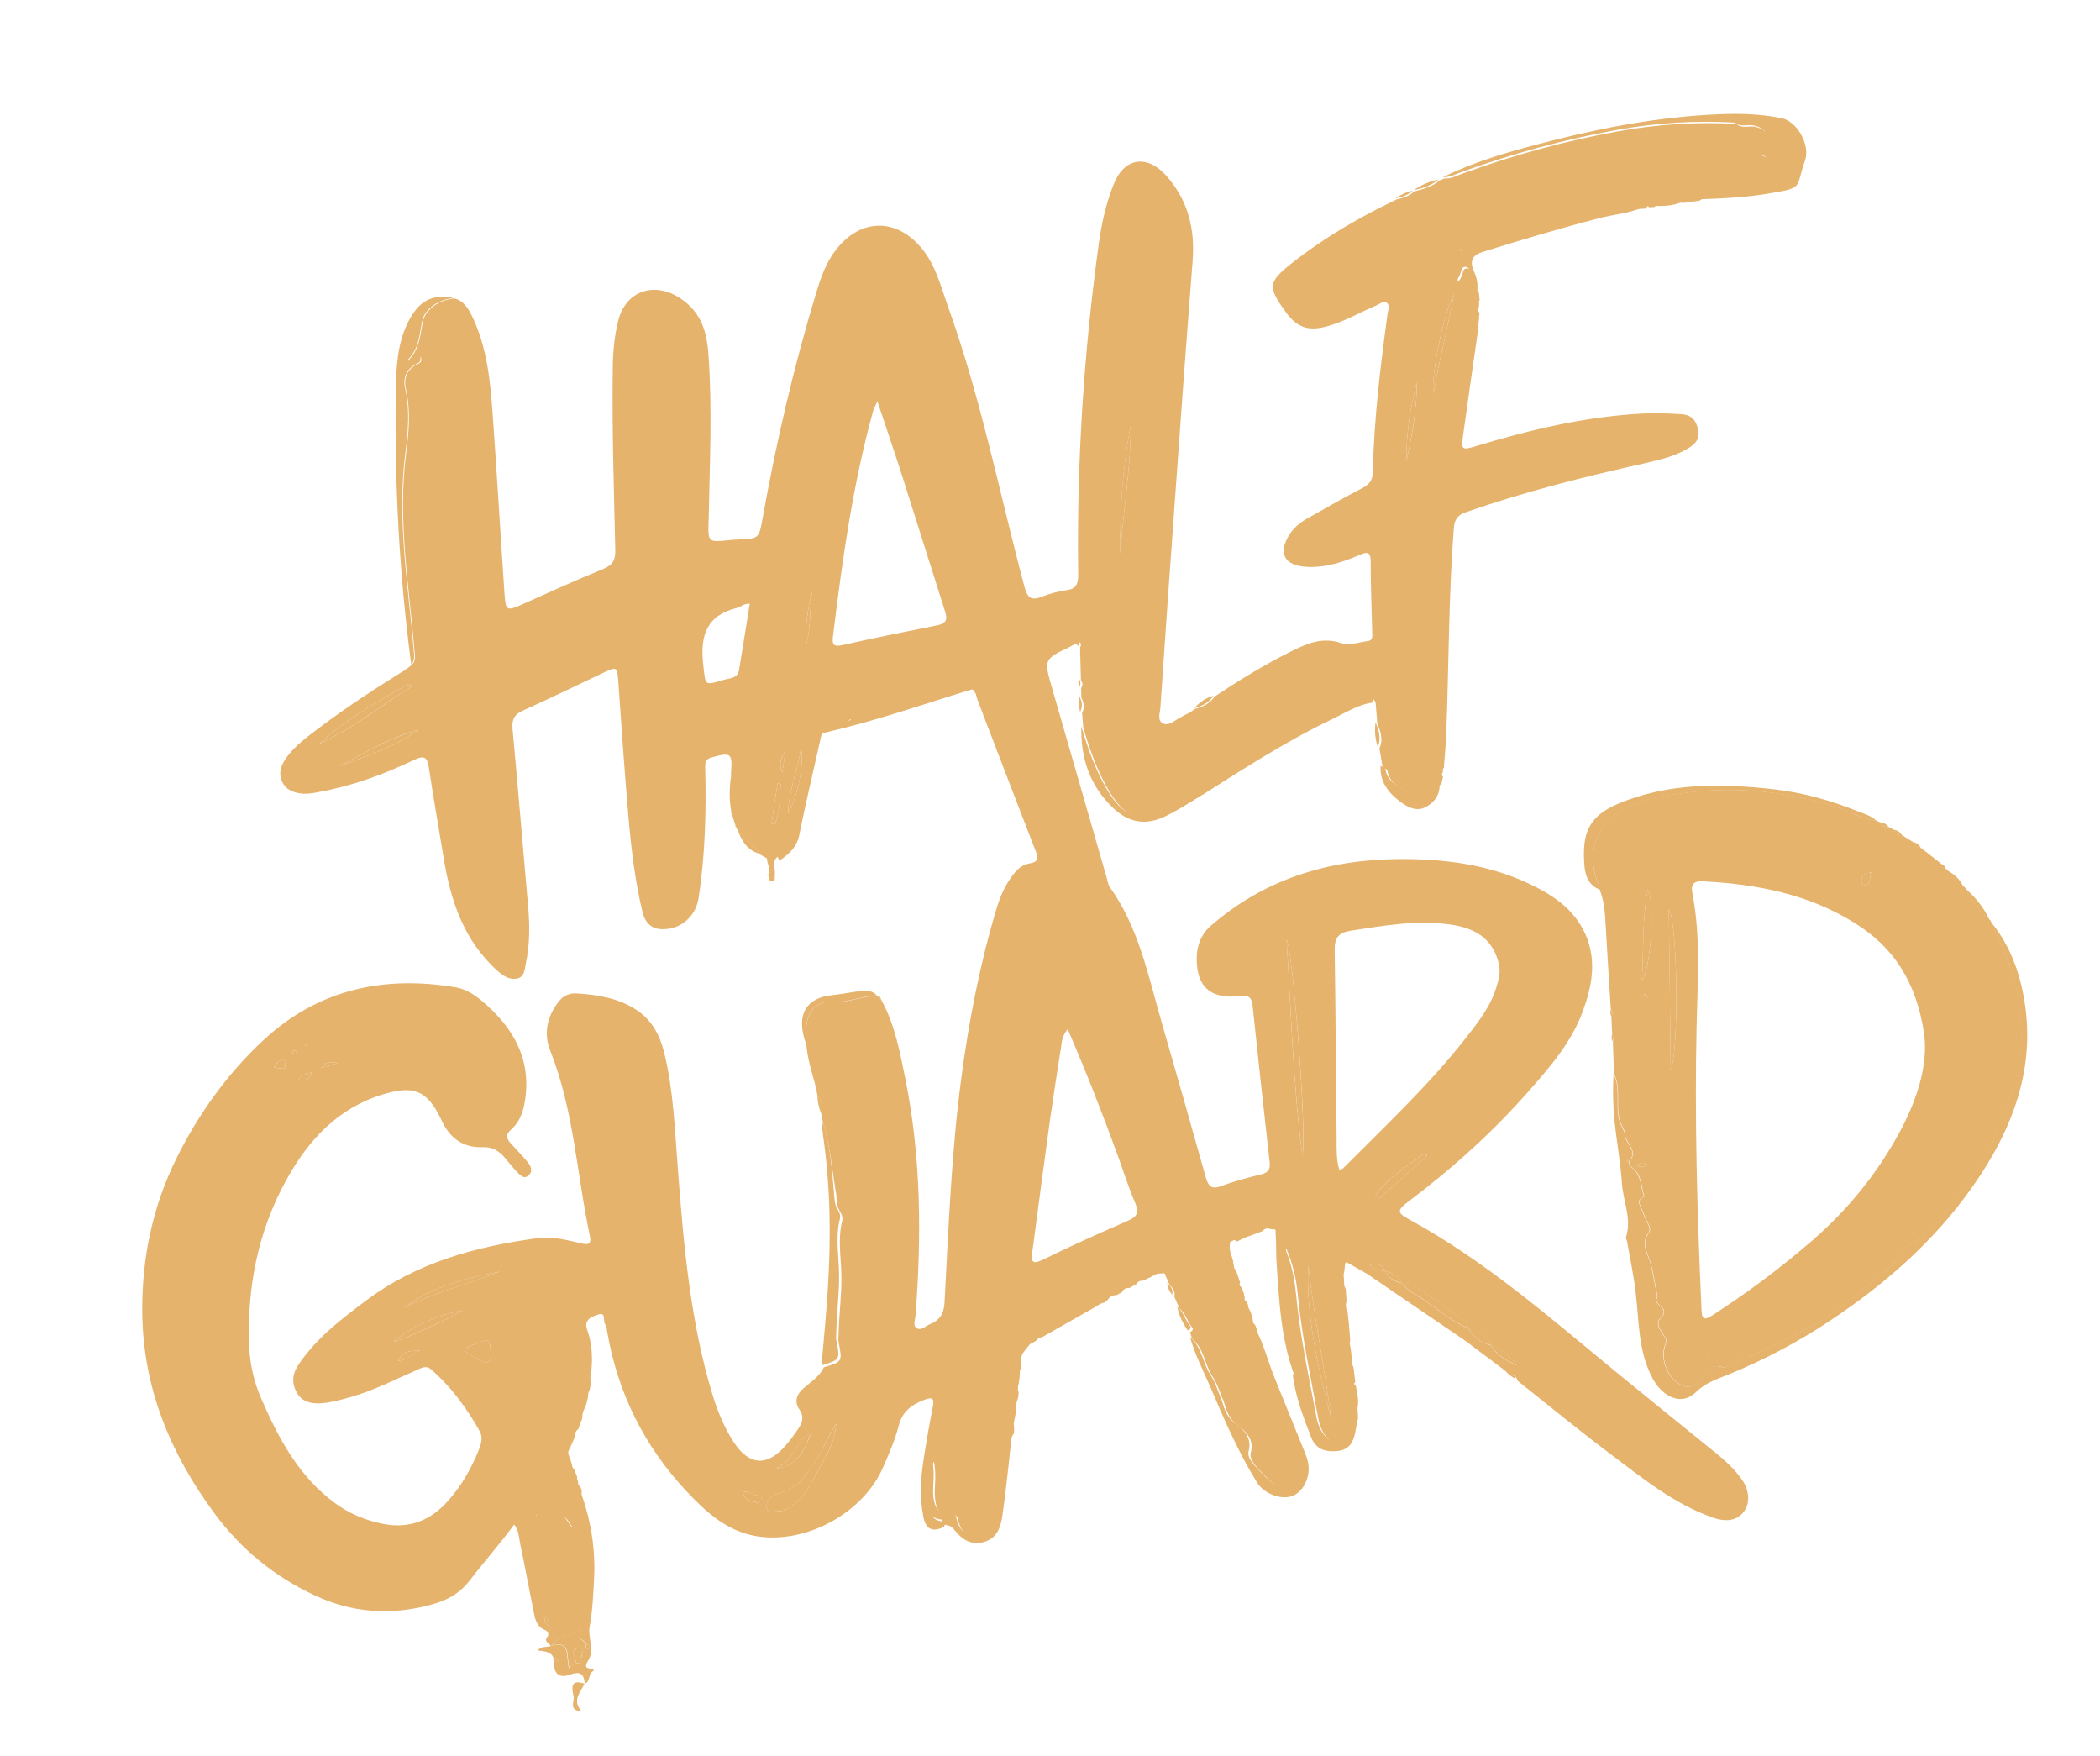 <?xml version="1.0" encoding="utf-8"?>
<!-- Generator: Adobe Illustrator 23.0.5, SVG Export Plug-In . SVG Version: 6.00 Build 0)  -->
<svg version="1.1" id="Layer_1" xmlns="http://www.w3.org/2000/svg" xmlns:xlink="http://www.w3.org/1999/xlink" x="0px" y="0px"
	 viewBox="0 0 107.92 90.21" style="enable-background:new 0 0 107.92 90.21;" xml:space="preserve">
<style type="text/css">
	.st0{opacity:0.61;}
	.st1{fill:#D4820E;}
</style>
<g class="st0">
	<g>
		<path class="st1" d="M42.29,57.68c-0.02-0.13-0.04-0.26-0.06-0.38c0.06-0.37,0.04-0.71-0.22-1.01c-0.03-0.16-0.06-0.32-0.1-0.47
			c0.01-0.02,0.02-0.04,0.02-0.05c-0.01-0.03-0.03-0.06-0.05-0.09c-0.18-0.65-0.38-1.3-0.44-1.99c0-0.29-0.01-0.59,0-0.88
			c0.02-0.77,0.48-1.39,1.22-1.32c0.85,0.07,1.6-0.31,2.41-0.34c0,0,0.01,0.01,0.01,0.01c0.06,0.06,0.13,0.12,0.19,0.18
			c0.72,1.28,0.97,2.7,1.26,4.11c0.81,4.02,0.83,8.07,0.52,12.14c-0.02,0.22-0.15,0.52,0.06,0.65c0.24,0.14,0.46-0.12,0.69-0.21
			c0.5-0.2,0.71-0.54,0.74-1.11c0.21-3.84,0.35-7.69,0.86-11.51c0.39-2.96,0.96-5.89,1.82-8.75c0.18-0.61,0.44-1.19,0.83-1.7
			c0.22-0.3,0.5-0.54,0.87-0.6c0.55-0.09,0.41-0.38,0.27-0.72c-0.99-2.54-1.96-5.09-2.94-7.64c-0.04-0.1-0.06-0.2-0.09-0.3
			c0.01-0.04,0-0.08-0.04-0.1c-0.04-0.05-0.08-0.11-0.12-0.16c-0.44-0.24-0.87-0.27-1.28,0.08c-0.18,0.16-0.41,0.25-0.64,0.24
			c-0.68-0.03-1.27,0.28-1.88,0.49c-0.45,0.15-0.84,0.5-1.37,0.32c-0.11-0.04-0.26,0.03-0.32,0.16c-0.21,0.43-0.56,0.45-0.96,0.36
			c0.06-0.04,0.12-0.08,0.18-0.12c-0.01-0.01-0.02-0.02-0.03-0.03c-0.05,0.05-0.1,0.11-0.14,0.16c-0.54,0.02-1.21-0.23-1.34,0.63
			c-0.25,1.12-0.51,2.24-0.76,3.36c-0.14,0.61-0.26,1.22-0.39,1.84c-0.12,0.56-0.48,0.92-0.93,1.23c-0.14,0.09-0.11-0.06-0.16-0.1
			c-0.21-0.25-0.34,0.19-0.54,0.06c-0.12-0.07-0.24-0.14-0.36-0.21c-0.31-0.48-0.77-0.83-1.16-1.23c-0.02-0.04-0.05-0.09-0.07-0.13
			c0.01-0.03,0-0.06-0.03-0.07c-0.07-0.21-0.13-0.42-0.2-0.63c0.01-0.01,0.02-0.03,0.01-0.04c-0.01-0.03-0.03-0.05-0.04-0.08
			c-0.12-0.59-0.11-1.19-0.03-1.79c0.02-0.04,0.02-0.08,0.01-0.12c0-0.04-0.01-0.08,0-0.13c0.07-0.99,0-1.05-0.98-0.78
			c-0.29,0.08-0.36,0.2-0.35,0.53c0.06,2.24,0,4.49-0.34,6.71c-0.13,0.83-0.75,1.43-1.48,1.56c-0.78,0.13-1.23-0.13-1.41-0.89
			c-0.37-1.55-0.56-3.13-0.7-4.71c-0.21-2.38-0.37-4.77-0.54-7.16c-0.05-0.68-0.08-0.7-0.71-0.41c-1.4,0.66-2.78,1.34-4.19,1.97
			c-0.45,0.2-0.57,0.47-0.53,0.93c0.28,3.04,0.53,6.07,0.8,9.11c0.09,1,0.09,1.99-0.12,2.97c-0.06,0.29-0.06,0.69-0.46,0.76
			c-0.37,0.06-0.66-0.11-0.96-0.37c-1.77-1.57-2.45-3.65-2.81-5.89c-0.25-1.53-0.52-3.05-0.75-4.58c-0.08-0.56-0.26-0.64-0.77-0.39
			c-1.57,0.75-3.2,1.34-4.92,1.65c-0.25,0.05-0.51,0.09-0.75,0.08c-0.46-0.03-0.9-0.17-1.1-0.62c-0.21-0.45-0.05-0.86,0.23-1.25
			c0.45-0.61,1.05-1.04,1.64-1.49c1.42-1.07,2.91-2.04,4.42-2.98c0.05-0.04,0.1-0.08,0.16-0.11c0.07-0.06,0.15-0.12,0.22-0.18
			c0.21-0.21,0.15-0.47,0.13-0.72c-0.28-3.37-0.87-6.71-0.43-10.13c0.14-1.08,0.25-2.23-0.02-3.36c-0.1-0.42,0.03-0.94,0.53-1.19
			c0.13-0.07,0.34-0.12,0.25-0.38c-0.25-0.11-0.36,0.27-0.66,0.16c0.53-0.5,0.61-1.16,0.72-1.79c0.05-0.29,0.1-0.49,0.28-0.71
			c0.36-0.45,0.83-0.62,1.37-0.7c0.54,0.14,0.76,0.58,0.97,1.02c0.73,1.57,0.89,3.26,1.01,4.95c0.22,3.08,0.4,6.17,0.61,9.25
			c0.06,0.82,0.12,0.85,0.87,0.52c1.39-0.62,2.78-1.26,4.19-1.83c0.51-0.21,0.65-0.48,0.63-1c-0.07-3.11-0.17-6.22-0.13-9.33
			c0.01-0.81,0.08-1.6,0.27-2.39c0.38-1.6,1.9-2.09,3.25-1.16c1.06,0.73,1.32,1.73,1.4,2.88c0.2,2.81,0.06,5.62,0.01,8.44
			c0,0.06-0.01,0.13-0.01,0.19c-0.02,0.97,0,0.99,0.99,0.89c0.17-0.02,0.34-0.03,0.51-0.04c1.09-0.04,1.09-0.04,1.28-1.08
			c0.7-3.92,1.6-7.79,2.76-11.61c0.24-0.79,0.51-1.57,1.04-2.23c1.27-1.61,3.12-1.6,4.41,0c0.7,0.87,0.95,1.92,1.31,2.93
			c1.69,4.69,2.65,9.58,3.93,14.39c0.15,0.56,0.32,0.77,0.9,0.54c0.41-0.16,0.85-0.28,1.29-0.34c0.5-0.07,0.58-0.35,0.58-0.79
			c-0.08-5.7,0.28-11.38,1.06-17.02c0.14-1.03,0.37-2.04,0.75-3.01c0.53-1.39,1.71-1.59,2.7-0.49c1.13,1.26,1.5,2.74,1.37,4.4
			c-0.32,4.09-0.62,8.19-0.91,12.28c-0.26,3.57-0.51,7.14-0.75,10.7c-0.02,0.26-0.16,0.6,0.11,0.76c0.28,0.17,0.55-0.07,0.8-0.22
			c0.18-0.11,0.37-0.2,0.56-0.3c0.05-0.03,0.11-0.06,0.16-0.1c0.05-0.04,0.11-0.07,0.16-0.11c0.41-0.1,0.76-0.28,1-0.63
			c1.25-0.83,2.53-1.62,3.87-2.29c0.84-0.42,1.67-0.81,2.68-0.44c0.37,0.13,0.87-0.07,1.31-0.12c0.27-0.03,0.25-0.24,0.24-0.44
			c-0.03-1.21-0.08-2.41-0.08-3.62c0-0.44-0.09-0.58-0.54-0.38c-0.9,0.39-1.81,0.69-2.82,0.62c-1.05-0.08-1.39-0.67-0.86-1.58
			c0.23-0.4,0.57-0.68,0.96-0.9c0.94-0.53,1.88-1.07,2.83-1.56c0.36-0.19,0.53-0.4,0.54-0.82c0.06-2.73,0.39-5.44,0.76-8.15
			c0.02-0.18,0.15-0.4-0.03-0.54c-0.18-0.14-0.36,0.04-0.52,0.11c-0.84,0.35-1.62,0.82-2.5,1.07c-1.01,0.29-1.6,0.1-2.2-0.74
			c-0.91-1.26-0.9-1.52,0.32-2.48c1.67-1.32,3.5-2.38,5.41-3.29c0.32-0.06,0.62-0.17,0.87-0.39c0.02-0.02,0.04-0.03,0.07-0.03
			c0.45-0.11,0.89-0.24,1.25-0.55c0.09-0.03,0.17-0.07,0.26-0.1c0.35,0.02,0.65-0.16,0.97-0.27c2.6-0.94,5.26-1.67,7.99-2.16
			c2-0.36,4.01-0.49,6.04-0.37l0,0c0.29,0.26,0.65,0.07,0.98,0.15c0.66,0.16,0.8,0.49,0.47,1.06c-0.07,0.12-0.42,0.31-0.08,0.43
			c0.34,0.13,0.33,0.46,0.51,0.67c0.28,0.33-0.07,1.02-0.5,1.08c-0.79,0.11-1.59,0.23-2.39,0.29c-0.33,0.02-0.62,0.07-0.89,0.26
			c-0.26,0.04-0.51,0.07-0.77,0.11c-0.53,0-1.08-0.13-1.57,0.22c-0.08,0-0.17,0-0.25,0.01c-0.06-0.08-0.1-0.07-0.13,0.02
			c-0.02,0.03-0.05,0.05-0.08,0.05c-1.34,0.03-2.61,0.46-3.9,0.77c-1.6,0.39-3.16,0.93-4.71,1.48c-0.31,0.11-0.63,0.27-0.91-0.18
			c-0.04,0.63-0.08,1.16-0.11,1.69c0.13-0.1,0.17-0.21,0.22-0.32c0.06-0.15,0.04-0.38,0.27-0.37c0.2,0.01,0.23,0.22,0.3,0.37
			c0.14,0.28,0.1,0.63,0.3,0.89c0.01,0.12,0.03,0.24,0.04,0.37c-0.18,0.22-0.14,0.44-0.01,0.66c-0.03,0.31-0.05,0.62-0.08,0.94
			c-0.02,0.02-0.03,0.04-0.01,0.07c-0.25,1.76-0.51,3.51-0.75,5.27c-0.1,0.76-0.07,0.78,0.67,0.56c2.78-0.84,5.59-1.51,8.51-1.67
			c0.68-0.04,1.35-0.01,2.03,0.03c0.5,0.03,0.75,0.28,0.86,0.76c0.12,0.49-0.11,0.75-0.48,0.98c-0.68,0.42-1.44,0.59-2.2,0.77
			c-3.12,0.69-6.21,1.47-9.23,2.52c-0.47,0.16-0.61,0.41-0.64,0.86c-0.27,3.52-0.25,7.06-0.39,10.58c-0.02,0.57-0.08,1.14-0.12,1.71
			c-0.17,0.13-0.19,0.28-0.04,0.45c-0.03,0.11-0.05,0.23-0.08,0.34c-0.1,0.11-0.18,0.23-0.3,0.31c-0.41,0.28-0.97,0.41-1.33,0.19
			c-0.44-0.27-1.06-0.48-1.15-1.17c-0.01-0.06-0.16-0.11-0.25-0.16c-0.05-0.32-0.1-0.65-0.16-0.97c0.21-0.45,0.06-0.86-0.11-1.28
			c-0.03-0.34-0.05-0.68-0.08-1.01c-0.08-0.42-0.36-0.2-0.51-0.12c-1.89,0.99-3.86,1.83-5.67,2.99c-1.34,0.85-2.59,1.86-4.04,2.5
			c-1.55,0.69-2.47,0.81-3.48-0.88c-0.61-1.03-1-2.13-1.33-3.27c-0.02-0.25-0.04-0.5-0.06-0.75c0.14-0.27,0.1-0.53-0.04-0.79
			c0-0.16-0.01-0.32-0.01-0.49c0.09-0.14,0.09-0.27-0.01-0.4c-0.01-0.38-0.02-0.77-0.03-1.15c0-0.05,0-0.09-0.01-0.14
			c0-0.13,0-0.27,0-0.4c0.05-0.09,0.07-0.2-0.03-0.26c-0.1-0.06-0.18,0.01-0.25,0.09c-0.07,0.04-0.14,0.09-0.22,0.13
			c-1.36,0.65-1.37,0.65-0.95,2.11c0.94,3.27,1.89,6.55,2.83,9.82c0.04,0.14,0.06,0.31,0.14,0.42c1.49,2.09,1.98,4.56,2.67,6.96
			c0.76,2.64,1.52,5.29,2.26,7.94c0.14,0.49,0.3,0.66,0.83,0.46c0.65-0.25,1.33-0.42,2.01-0.59c0.35-0.09,0.49-0.23,0.45-0.61
			c-0.3-2.69-0.6-5.39-0.88-8.08c-0.05-0.47-0.27-0.52-0.68-0.47c-1.32,0.14-2.08-0.34-2.18-1.62c-0.05-0.66,0.06-1.42,0.71-1.99
			c2.74-2.38,5.96-3.38,9.52-3.43c2.31-0.03,4.57,0.23,6.7,1.2c1.29,0.59,2.47,1.34,3.06,2.72c0.56,1.32,0.31,2.62-0.16,3.9
			c-0.58,1.58-1.65,2.82-2.75,4.07c-1.87,2.13-3.96,4.01-6.22,5.71c-0.57,0.43-0.58,0.57,0.01,0.89c3.92,2.13,7.25,5.05,10.67,7.86
			c1.73,1.42,3.47,2.82,5.21,4.23c0.44,0.36,0.86,0.76,1.2,1.22c0.44,0.57,0.5,1.26,0.17,1.71c-0.34,0.46-0.88,0.58-1.61,0.32
			c-1.97-0.69-3.57-1.99-5.2-3.22c-1.64-1.23-3.22-2.53-4.82-3.8c-0.09-0.27-0.29-0.4-0.55-0.45c-0.64-0.48-1.29-0.97-1.93-1.45
			c-0.05-0.04-0.11-0.08-0.16-0.12c-0.05-0.03-0.1-0.07-0.14-0.1c-0.05-0.04-0.11-0.08-0.16-0.11c-1.61-1.09-3.21-2.19-4.82-3.28
			c-0.06-0.03-0.11-0.06-0.17-0.1c-0.27-0.15-0.53-0.3-0.8-0.45c-0.05-0.05-0.1-0.05-0.14,0.02c-0.02,0.14-0.03,0.28-0.05,0.43
			c-0.09,0.31-0.07,0.6,0.08,0.89c0.01,0.21,0.03,0.42,0.04,0.63c-0.07,0.18-0.05,0.35,0.05,0.51c0.01,0.08,0.02,0.17,0.03,0.25
			c0,0.04,0.01,0.09,0.01,0.13c0.01,0.08,0.02,0.16,0.03,0.24c0,0.05,0.01,0.09,0.01,0.14c0.02,0.24,0.04,0.49,0.06,0.73
			c-0.14,0.49-0.04,0.95,0.17,1.4c0.03,0.25,0.06,0.5,0.09,0.76c-0.09,0.06-0.08,0.11,0.02,0.14c0.07,0.38,0.17,0.76,0.1,1.15
			c-0.01,0.01-0.03,0.02-0.03,0.03c0,0.03,0.02,0.06,0.03,0.08c0.01,0.17,0.01,0.33,0.02,0.5c-0.26,0.21-0.2,0.54-0.31,0.81
			c-0.27,0.61-0.86,0.7-1.27,0.17c-0.23-0.29-0.38-0.6-0.45-0.96c-0.39-2.12-0.85-4.23-1.06-6.38c-0.08-0.84-0.26-1.65-0.61-2.44
			c-0.06,0.62-0.15,1.26-0.05,1.86c0.21,1.22,0.31,2.46,0.68,3.64c0.11,0.34,0,0.67,0.04,1.01c0.02,0.18-0.14,0.09-0.23,0.07
			c-0.71-1.9-0.8-3.9-0.93-5.89c-0.02-0.25-0.01-0.5-0.02-0.76c0-0.07,0-0.14,0-0.2c-0.01-0.19-0.02-0.37-0.03-0.56
			c0-0.02,0.01-0.03,0.01-0.05c-0.01-0.03-0.03-0.06-0.04-0.08c-0.08,0-0.16-0.01-0.24-0.01c-0.15-0.06-0.29-0.05-0.38,0.1
			c-0.17,0.06-0.34,0.12-0.51,0.19c0,0-0.06,0.02-0.06,0.02c-0.08,0.03-0.15,0.06-0.23,0.08c-0.06,0.02-0.12,0.05-0.17,0.07
			c-0.02,0.02-0.04,0.03-0.06,0.03c0,0-0.02,0.01-0.02,0.01c-0.09,0.05-0.19,0.09-0.28,0.14c-0.24-0.18-0.36-0.11-0.37,0.18
			c-0.05,0.33,0.15,0.6,0.18,0.91c-0.02,0.15,0.03,0.28,0.14,0.39c0.07,0.21,0.14,0.41,0.21,0.62c-0.06,0.11-0.03,0.2,0.08,0.25
			c0.04,0.12,0.08,0.24,0.13,0.36c-0.08,0.17-0.02,0.29,0.13,0.37c0.03,0.08,0.06,0.16,0.09,0.24c-0.07,0.39,0.08,0.71,0.35,0.98
			c0.03,0.08,0.06,0.16,0.1,0.23c-0.07,0.17-0.02,0.33,0.03,0.49c0.24,0.74,0.4,1.52,0.72,2.23c0.57,1.24,0.79,2.62,1.57,3.79
			c0.25,0.38,0.32,0.94-0.13,1.33c-0.36,0.32-0.74,0.49-1.2,0.18c-0.32-0.22-0.6-0.52-0.85-0.78c-0.2-0.21-0.56-0.58-0.47-0.92
			c0.19-0.67-0.27-1.11-0.62-1.36c-0.48-0.34-0.62-0.76-0.76-1.24c0,0,0,0,0,0c-0.19-0.44-0.32-0.91-0.58-1.3
			c-0.41-0.62-0.44-1.44-1.05-1.95c-0.04-0.11-0.08-0.23-0.12-0.34c0.11-0.05,0.2-0.15,0.12-0.24c-0.26-0.31-0.34-0.72-0.66-0.99
			c-0.04-0.09-0.08-0.19-0.12-0.28c0,0-0.02-0.04-0.02-0.04c-0.04-0.09-0.08-0.19-0.12-0.28c0.06-0.26-0.07-0.44-0.25-0.6
			l-0.01-0.04c0,0-0.02-0.04-0.02-0.04c-0.06-0.15-0.13-0.3-0.19-0.44c0-0.04-0.02-0.07-0.06-0.08c-0.11,0.01-0.23,0.01-0.34,0.02
			c-0.04,0.02-0.08,0.04-0.12,0.06c-0.02,0.02-0.05,0.04-0.08,0.04c-0.06,0.03-0.11,0.06-0.17,0.09c0,0-0.04,0.02-0.04,0.02
			c0,0-0.04,0.01-0.04,0.01c-0.09,0.05-0.18,0.09-0.28,0.14c-0.16-0.01-0.28,0.04-0.36,0.19c0,0-0.05,0.02-0.05,0.02
			c0,0-0.03,0-0.03,0l-0.02,0.03c-0.09,0.05-0.17,0.09-0.26,0.14c-0.17-0.02-0.3,0.05-0.37,0.21c-0.09,0.05-0.18,0.1-0.27,0.15
			c-0.19,0-0.35,0.06-0.45,0.23c-0.05,0.05-0.11,0.1-0.17,0.15c0,0,0,0,0,0c-0.08,0.02-0.15,0.04-0.23,0.07
			c-0.07,0.04-0.13,0.09-0.2,0.13c-0.93,0.53-1.86,1.06-2.8,1.59c-0.13,0-0.21,0.06-0.28,0.17c-0.07,0.04-0.14,0.08-0.21,0.12
			c-0.04,0.02-0.08,0.04-0.12,0.06c-0.11,0.14-0.23,0.28-0.34,0.43c-0.13,0.18-0.16,0.38-0.1,0.6c-0.01,0.06-0.01,0.13-0.02,0.19
			c-0.17,0.42-0.23,0.85-0.12,1.29c-0.01,0.08-0.02,0.17-0.03,0.25c-0.2,0.51-0.27,1.04-0.2,1.58c0,0.08-0.01,0.16-0.01,0.25
			c-0.28,0.34-0.22,0.76-0.27,1.15c-0.14,1.09-0.16,2.2-0.42,3.27c-0.11,0.47-0.31,0.94-0.92,0.99c-0.63,0.04-1.05-0.21-1.23-0.85
			c-0.06-0.2-0.07-0.45-0.44-0.41c-0.52,0.06-0.71-0.25-0.77-0.76c-0.08-0.59,0.1-1.2-0.07-1.95c-0.38,0.77-0.3,1.42-0.26,2.06
			c0.03,0.47,0.07,0.96,0.71,1.02c0.13,0.01,0.1,0.16,0.09,0.27c-0.6,0.3-0.95,0.15-1.08-0.52c-0.19-0.97-0.14-1.94,0.01-2.9
			c0.14-0.92,0.3-1.84,0.48-2.75c0.08-0.4-0.01-0.51-0.41-0.36c-0.67,0.25-1.16,0.6-1.35,1.36c-0.18,0.71-0.49,1.4-0.78,2.08
			c-1.02,2.4-4.05,4.04-6.61,3.56c-1.47-0.27-2.52-1.24-3.5-2.28c-2.19-2.33-3.55-5.08-4.09-8.23c-0.02-0.12-0.02-0.27-0.1-0.36
			c-0.13-0.17,0.07-0.65-0.36-0.5c-0.32,0.11-0.76,0.24-0.56,0.8c0.19,0.52,0.25,1.07,0.24,1.62c0,0.07-0.01,0.13-0.01,0.2
			c-0.01,0.11-0.01,0.22-0.02,0.33c-0.06,0.14-0.08,0.28-0.02,0.42c0.01,0.03,0,0.06-0.01,0.09c0,0.05-0.01,0.09-0.01,0.14
			c-0.01,0.08-0.03,0.16-0.04,0.24c-0.21,0.49-0.36,1-0.4,1.54c-0.03,0.08-0.06,0.15-0.1,0.23c-0.02,0.07-0.05,0.14-0.07,0.21
			c0,0.02-0.01,0.04-0.02,0.06c-0.14,0.11-0.2,0.26-0.19,0.44c-0.04,0.08-0.07,0.16-0.11,0.25c-0.03,0.06-0.05,0.12-0.08,0.17
			c0,0.04-0.02,0.07-0.04,0.1c-0.28,0.45-0.04,0.81,0.23,1.15c0.04,0.12,0.08,0.23,0.13,0.35c-0.05,0.2-0.02,0.38,0.17,0.5
			c0.02,0.08,0.05,0.16,0.07,0.24c-0.09,0.46,0.19,0.85,0.22,1.29c0.02,0.25-0.06,0.45-0.26,0.6c-0.13,0.1-0.29,0.14-0.4,0.01
			c-0.28-0.34-0.43-0.94-1.06-0.45c-0.17-0.45-0.66,0.18-0.84-0.25c-0.03,0.02-0.09,0.04-0.1,0.07c-0.12,0.68-0.64,0.41-1.03,0.43
			c-0.71,0.97-1.52,1.88-2.25,2.83c-0.65,0.86-1.41,1.16-2.39,1.39c-1.95,0.45-3.79,0.27-5.57-0.55c-2.1-0.97-3.84-2.39-5.21-4.25
			c-2.27-3.08-3.67-6.47-3.7-10.34c-0.02-2.77,0.53-5.41,1.77-7.91c1.13-2.27,2.6-4.32,4.45-6.04c2.8-2.61,6.18-3.35,9.9-2.72
			c0.51,0.09,0.95,0.37,1.34,0.7c1.51,1.28,2.48,2.81,2.24,4.9c-0.08,0.65-0.24,1.26-0.74,1.7c-0.31,0.27-0.24,0.49,0,0.74
			c0.29,0.31,0.58,0.62,0.85,0.94c0.17,0.21,0.28,0.47,0.04,0.68c-0.24,0.22-0.43-0.02-0.59-0.18c-0.22-0.23-0.42-0.48-0.62-0.72
			c-0.3-0.36-0.65-0.57-1.15-0.55c-0.97,0.04-1.65-0.44-2.07-1.3c-0.03-0.06-0.05-0.11-0.08-0.17c-0.7-1.44-1.38-1.72-2.95-1.25
			c-2.35,0.71-3.87,2.37-5,4.43c-1.46,2.66-2.02,5.55-1.89,8.57c0.04,0.87,0.23,1.73,0.57,2.53c0.9,2.09,1.95,4.1,3.85,5.49
			c0.73,0.53,1.54,0.87,2.43,1.05c1.36,0.28,2.47-0.17,3.36-1.17c0.68-0.76,1.19-1.65,1.57-2.59c0.13-0.32,0.24-0.66,0.07-0.98
			c-0.67-1.2-1.48-2.31-2.53-3.21c-0.25-0.21-0.49-0.04-0.71,0.05c-1.13,0.49-2.22,1.06-3.4,1.39c-0.51,0.14-1.02,0.29-1.55,0.32
			c-0.51,0.03-0.98-0.09-1.24-0.59c-0.25-0.48-0.2-0.93,0.1-1.38c0.9-1.35,2.16-2.32,3.43-3.27c2.63-1.99,5.7-2.82,8.9-3.25
			c0.78-0.1,1.51,0.12,2.25,0.28c0.35,0.08,0.48,0,0.41-0.36c-0.68-3.18-0.82-6.47-2.04-9.54c-0.37-0.93-0.15-1.84,0.5-2.61
			c0.22-0.26,0.55-0.36,0.86-0.34c1.08,0.07,2.15,0.24,3.07,0.85c0.78,0.51,1.2,1.29,1.42,2.18c0.49,1.99,0.55,4.02,0.71,6.05
			c0.3,3.93,0.64,7.85,1.81,11.65c0.26,0.83,0.6,1.63,1.08,2.36c0.77,1.15,1.66,1.22,2.58,0.21c0.26-0.28,0.48-0.59,0.69-0.9
			c0.22-0.32,0.36-0.63,0.07-1.04c-0.26-0.38-0.13-0.77,0.22-1.07c0.38-0.33,0.82-0.6,1.05-1.08c0.96-0.29,0.95-0.29,0.76-1.27
			c-0.03-0.16-0.01-0.34,0-0.5c0.02-0.99,0.16-1.97,0.14-2.97c-0.02-0.92-0.19-1.85,0.04-2.78c0.04-0.17-0.02-0.34-0.11-0.48
			c-0.17-0.26-0.17-0.55-0.19-0.85C42.75,60.08,42.67,58.85,42.29,57.68z M40.28,42.69c0,0.01-0.01,0.03-0.01,0.04
			C40.27,42.71,40.28,42.7,40.28,42.69L40.28,42.69z M71.17,65.29c0.18,0.36,0.48,0.56,0.87,0.64c0.3,0.4,0.75,0.6,1.15,0.87
			c0.74,0.5,1.43,1.1,2.27,1.46c0.28,0.42,0.64,0.74,1.15,0.86c0.32,0.5,0.79,0.81,1.33,1.02c-0.34-0.47-0.77-0.82-1.31-1.04
			c-0.26-0.46-0.61-0.78-1.16-0.85c-0.05-0.22-0.18-0.37-0.36-0.5c-0.77-0.54-1.54-1.07-2.31-1.61c-0.23-0.16-0.48-0.24-0.77-0.2
			C71.92,65.48,71.52,65.42,71.17,65.29c-0.12-0.33-0.36-0.36-0.78-0.31C70.69,65.26,70.93,65.29,71.17,65.29z M14.09,54.84
			c0.62,0.12,0.62,0.12,0.52-0.42C14.36,54.47,14.19,54.61,14.09,54.84L14.09,54.84z M41.71,73.57c-0.84,0.42-0.92,1.58-1.88,1.88
			C41.02,75.37,41.35,74.45,41.71,73.57L41.71,73.57z M16.49,38.18c1.69-0.78,3.12-1.96,4.69-2.92c-0.12-0.09-0.22-0.11-0.28-0.07
			c-1.55,0.89-3.11,1.76-4.45,2.97l0,0.04L16.49,38.18z M68.83,60.11c0.09-0.04,0.16-0.05,0.2-0.09c2.15-2.16,4.38-4.25,6.27-6.65
			c0.64-0.82,1.29-1.63,1.6-2.65c0.12-0.39,0.22-0.76,0.13-1.18c-0.27-1.16-1.02-1.79-2.32-2.01c-1.79-0.3-3.54,0.02-5.3,0.29
			c-0.63,0.1-0.83,0.37-0.82,1c0.05,3.24,0.06,6.48,0.1,9.72C68.69,59.05,68.67,59.58,68.83,60.11z M45.09,20.62
			c-0.12,0.27-0.18,0.36-0.21,0.46c-1.06,3.82-1.6,7.74-2.08,11.67c-0.05,0.45,0.13,0.47,0.51,0.39c1.61-0.36,3.23-0.69,4.85-1.01
			c0.47-0.09,0.54-0.3,0.41-0.71c-0.73-2.28-1.44-4.57-2.17-6.85C46,23.31,45.57,22.06,45.09,20.62z M54.87,52.88
			c-0.28,0.32-0.3,0.63-0.34,0.91c-0.2,1.27-0.4,2.55-0.58,3.82c-0.31,2.24-0.6,4.48-0.9,6.72c-0.06,0.49-0.01,0.66,0.55,0.39
			c1.42-0.7,2.87-1.35,4.32-1.98c0.48-0.21,0.65-0.39,0.42-0.93c-0.35-0.81-0.61-1.66-0.92-2.5C56.64,57.17,55.81,55.05,54.87,52.88
			z M38.53,31.02c-0.33-0.01-0.46,0.17-0.64,0.21c-1.59,0.38-1.92,1.44-1.75,2.92c0.12,1.07,0.03,1.09,1.05,0.78
			c0.31-0.09,0.72-0.06,0.79-0.51C38.17,33.31,38.34,32.19,38.53,31.02z M66.93,59.39c0.26-0.92-0.5-10.76-0.81-11.1
			C66.35,52,66.45,55.71,66.93,59.39z M42.97,73.14c-0.18,0.32-0.37,0.64-0.53,0.97c-0.34,0.68-0.72,1.34-1.23,1.92
			c-0.36,0.41-0.87,0.59-1.37,0.76c-0.33,0.12-0.48,0.45-0.44,0.7c0.06,0.31,0.43,0.14,0.66,0.15c0.26,0.01,0.46-0.17,0.68-0.31
			c0.58-0.39,0.88-0.99,1.19-1.58C42.37,74.93,42.92,74.15,42.97,73.14z M68.42,72.99c-0.33-2.67-0.89-5.3-1.19-7.98
			C67.11,67.75,67.78,70.36,68.42,72.99z M58.11,21.87c-0.43,2.17-0.56,4.37-0.54,6.59C57.72,26.26,58.11,24.08,58.11,21.87z
			 M25.7,65.33c-1.75,0.34-3.47,0.75-4.93,1.85C22.35,66.39,24.07,65.98,25.7,65.33z M21.52,37.49c-1.47,0.38-2.75,1.18-4.08,1.87
			C18.85,38.86,20.28,38.37,21.52,37.49z M23.76,67.32c-1.41,0.3-2.53,0.82-3.53,1.6C20.46,68.96,23.5,67.58,23.76,67.32z
			 M74.72,15.12c-0.53,0.91-1.21,4.33-1.05,5.09C73.96,18.5,74.4,16.82,74.72,15.12z M70.69,61.38c0.06,0.07,0.13,0.14,0.19,0.21
			c0.82-0.74,1.64-1.48,2.46-2.22c-0.04-0.04-0.07-0.09-0.11-0.13C72.34,59.92,71.37,60.47,70.69,61.38z M23.88,69.35
			c0.14,0.23,0.38,0.32,0.6,0.43c0.2,0.1,0.42,0.31,0.63,0.18c0.24-0.16,0.1-0.46,0.09-0.7c0-0.33-0.15-0.47-0.48-0.32
			C24.44,69.07,24.11,69.11,23.88,69.35z M72.27,23.7c0.31-1.33,0.54-2.67,0.54-4.04C72.46,20.99,72.27,22.33,72.27,23.7z
			 M40.5,41.79c0.52-0.94,0.82-2.51,0.67-3.37C40.99,39.59,40.53,40.64,40.5,41.79z M41.74,30.35c-0.23,0.92-0.37,1.84-0.32,2.79
			C41.7,32.22,41.59,31.27,41.74,30.35z M39.65,42.32c0.06,0.01,0.11,0.02,0.17,0.03c0.27-0.66,0.24-1.37,0.31-2.07
			c-0.06-0.01-0.11-0.02-0.17-0.03C39.85,40.94,39.75,41.63,39.65,42.32z M21.57,69.4c-0.67-0.01-0.86,0.08-1.12,0.51
			C20.91,69.9,21.21,69.58,21.57,69.4z M38.17,76.67c0.09,0.25,0.21,0.42,0.44,0.45c0.17,0.02,0.41,0.2,0.5-0.05
			c0.12-0.33-0.23-0.19-0.36-0.27C38.61,76.71,38.43,76.59,38.17,76.67z M40.21,39.69c0.05-0.37,0.1-0.75,0.15-1.12
			C40.13,38.93,40,39.29,40.21,39.69z M16.02,55.08c-0.22,0.1-0.49,0.1-0.7,0.4C15.73,55.53,15.94,55.43,16.02,55.08z M16.5,54.88
			c0.23-0.07,0.47-0.14,0.86-0.26C16.92,54.54,16.67,54.57,16.5,54.88z M15.14,54.15c0.09-0.02,0.11-0.08,0.07-0.14
			c-0.01-0.02-0.07-0.04-0.11-0.03c-0.07,0.02-0.11,0.07-0.07,0.14C15.06,54.15,15.12,54.15,15.14,54.15z M15.74,53.73
			c0-0.01,0.01-0.03,0.01-0.04c-0.01,0-0.03-0.02-0.04-0.01c-0.01,0.01-0.01,0.03-0.01,0.04C15.71,53.72,15.73,53.73,15.74,53.73z"
			/>
		<path class="st1" d="M82.85,53.13c-0.01-0.3-0.03-0.6-0.04-0.9c0.07-0.13,0.06-0.26-0.03-0.38c-0.1-1.58-0.2-3.16-0.29-4.74
			c-0.03-0.49-0.11-0.96-0.29-1.42c-0.03-0.12-0.05-0.25-0.09-0.37c-0.66-1.64,0.04-3.22,1.65-3.93c0.95-0.43,1.95-0.54,2.95-0.67
			c2.58-0.34,5.1-0.04,7.58,0.71c0.72,0.22,1.37,0.67,2.14,0.73c0.06,0.03,0.12,0.06,0.18,0.09c0.1,0.18,0.26,0.26,0.47,0.25
			c0.08,0.04,0.16,0.09,0.24,0.13c0.09,0.19,0.23,0.29,0.45,0.29c0.18,0.12,0.36,0.23,0.55,0.35c0.08,0.18,0.21,0.28,0.41,0.3
			c0.36,0.28,0.71,0.56,1.07,0.84c0.02,0.13,0.1,0.22,0.23,0.25c0.04,0.01,0.06,0.04,0.08,0.07c0.16,0.38,0.43,0.66,0.81,0.82
			c0.04,0.02,0.07,0.05,0.09,0.09c0.32,0.62,0.69,1.19,1.25,1.62c0.03,0.02,0.05,0.05,0.05,0.08c0.55,1.23,1.16,2.43,1.4,3.79
			c0.35,2.06,0.23,4.03-0.74,5.91c0,0,0,0,0,0c-0.11,0.4-0.26,0.78-0.39,1.17c-0.16,0.46-0.27,0.98-0.6,1.39
			c-1.01,1.25-1.81,2.65-2.98,3.79c-0.39,0.38-0.96,0.51-1.24,0.96c-0.56,0.91-1.49,1.43-2.26,2.09c-0.74,0.63-1.54,1.24-2.42,1.72
			c-1.31,0.72-2.68,1.32-4.04,1.94c-0.17,0.08-0.39,0.19-0.54,0.14c-0.5-0.15-0.72,0.11-0.97,0.46c-0.23,0.32-0.52,0.66-0.99,0.51
			c-0.75-0.24-1.23-1.29-0.97-2.06c0.04-0.12,0.11-0.24,0.05-0.36c-0.18-0.35-0.61-0.75-0.27-1.08c0.56-0.54-0.42-0.64-0.19-1.02
			c0.02-0.03,0.01-0.08,0.01-0.13c-0.11-0.55-0.19-1.1-0.33-1.64c-0.14-0.52-0.53-1.01-0.1-1.58c0.09-0.12,0.06-0.31-0.04-0.48
			c-0.15-0.28-0.25-0.58-0.38-0.86c-0.1-0.22-0.12-0.41,0.17-0.5c0,0,0.02-0.02,0.02-0.02c-0.19-0.52-0.11-1.15-0.67-1.52
			c-0.07-0.05-0.09-0.19-0.13-0.28l0,0c0.57-0.55-0.23-0.95-0.2-1.46c0.01-0.1-0.21-0.43-0.28-0.69c-0.2-0.78,0.09-1.61-0.29-2.37
			c-0.01-0.34-0.02-0.68-0.03-1.02c0-0.07-0.01-0.14-0.01-0.2c0-0.15-0.01-0.29-0.01-0.44C82.94,53.38,82.93,53.26,82.85,53.13z
			 M98.88,53.1c-0.41-2.72-1.62-4.47-3.57-5.68c-2.38-1.49-5.05-2-7.82-2.14c-0.48-0.02-0.6,0.19-0.52,0.61
			c0.44,2.24,0.27,4.51,0.22,6.77c-0.11,4.87,0.03,9.73,0.25,14.6c0.02,0.44,0.06,0.64,0.56,0.32c1.8-1.16,3.51-2.44,5.13-3.84
			c1.79-1.55,3.28-3.37,4.42-5.44C98.52,56.55,99.1,54.71,98.88,53.1z M85.86,55.02c0.45-1.26,0.34-7.74-0.1-8.31
			C85.8,49.57,85.83,52.3,85.86,55.02z M84.38,50.37c0.44-0.45,0.69-4.07,0.3-4.68C84.39,47.27,84.47,48.8,84.38,50.37z
			 M96.19,44.83c-0.33,0-0.55,0.13-0.53,0.47c0,0.09,0.07,0.17,0.16,0.17C96.25,45.45,96,45.01,96.19,44.83z M84.1,59.9
			c0.23,0.08,0.38,0.08,0.54-0.08C84.45,59.72,84.29,59.69,84.1,59.9z M84.66,51.25c-0.03-0.15-0.09-0.19-0.15-0.16
			c-0.04,0.03-0.08,0.09-0.08,0.14c0,0.07,0.06,0.1,0.13,0.08C84.61,51.29,84.65,51.25,84.66,51.25z M87.81,69.45l-0.04,0.02
			l0.04,0.02L87.81,69.45z"/>
		<path class="st1" d="M83.69,59.68c0.04,0.1,0.06,0.23,0.13,0.28c0.55,0.37,0.47,1,0.67,1.52l-0.02,0.02
			c-0.29,0.09-0.27,0.28-0.17,0.5c0.13,0.29,0.23,0.59,0.38,0.86c0.09,0.17,0.13,0.36,0.04,0.48c-0.43,0.57-0.04,1.05,0.1,1.58
			c0.14,0.54,0.22,1.09,0.33,1.64c0.01,0.04,0.01,0.09-0.01,0.13c-0.23,0.38,0.75,0.49,0.19,1.02c-0.34,0.33,0.09,0.73,0.27,1.08
			c0.06,0.12,0,0.24-0.05,0.36c-0.26,0.76,0.22,1.81,0.97,2.06c0.47,0.15,0.77-0.19,0.99-0.51c0.25-0.36,0.48-0.62,0.97-0.46
			c0.15,0.05,0.37-0.07,0.54-0.14c1.36-0.62,2.73-1.22,4.04-1.94c0.88-0.48,1.67-1.09,2.42-1.72c0.77-0.66,1.7-1.17,2.26-2.09
			c0.28-0.45,0.85-0.58,1.24-0.96c1.16-1.13,1.97-2.54,2.98-3.79c0.33-0.41,0.44-0.92,0.6-1.39c0.13-0.38,0.28-0.77,0.39-1.17l0,0
			c0.97-1.88,1.09-3.86,0.74-5.91c-0.23-1.36-0.84-2.56-1.4-3.79c0.78,0.94,1.28,2.03,1.57,3.21c0.87,3.59-0.1,6.79-2.07,9.8
			c-2.03,3.11-4.74,5.52-7.81,7.55c-1.63,1.08-3.35,1.98-5.15,2.72c-0.6,0.24-1.18,0.42-1.68,0.91c-0.71,0.71-1.69,0.27-2.21-0.69
			c-0.76-1.4-0.7-2.92-0.88-4.42c-0.1-0.88-0.29-1.75-0.44-2.62c-0.01-0.08-0.08-0.17-0.06-0.23c0.31-0.95-0.15-1.86-0.21-2.79
			c-0.07-1.06-0.27-2.13-0.38-3.2c-0.08-0.8-0.09-1.6-0.05-2.41c0.38,0.75,0.09,1.59,0.29,2.37c0.07,0.26,0.28,0.59,0.28,0.69
			C83.46,58.74,84.26,59.14,83.69,59.68c-0.02-0.03-0.05-0.06-0.07-0.09c-0.01,0.02-0.03,0.04-0.04,0.06
			C83.62,59.66,83.66,59.67,83.69,59.68z"/>
		<path class="st1" d="M26.32,78.22c0.39-0.03,0.91,0.24,1.03-0.43c0-0.03,0.06-0.04,0.1-0.07c0.18,0.43,0.67-0.2,0.84,0.25
			c0.63-0.48,0.78,0.11,1.06,0.45c0.1,0.13,0.26,0.09,0.4-0.01c0.2-0.15,0.28-0.35,0.26-0.6c-0.03-0.44-0.31-0.83-0.22-1.29
			c0.56,1.48,0.82,3,0.74,4.59c-0.04,0.83-0.08,1.66-0.23,2.48c-0.06,0.32,0.06,0.72,0.07,1.09c0.01,0.22,0,0.38-0.11,0.58
			c-0.07,0.13-0.36,0.49,0.17,0.47c0.09,0,0.09,0.11,0.05,0.13c-0.27,0.13-0.12,0.55-0.44,0.65l0.01,0.01
			c-0.03-0.51-0.23-0.68-0.76-0.48c-0.57,0.22-0.85-0.09-0.83-0.66c0.02-0.51-0.43-0.54-0.83-0.58c0.18-0.24,0.46-0.15,0.68-0.23
			c1.1-0.32,0.74,0.66,0.94,1.14c0.13-0.12,0.23-0.21,0.33-0.3c0.29,0.18,0.28-0.07,0.32-0.24c0.07-0.2,0.14-0.41-0.07-0.57
			l0.03,0.02l-0.02,0.03c-0.04-0.07-0.06-0.16-0.12-0.2c-0.1-0.06-0.36,0.1-0.28-0.17c0.06-0.2,0.26-0.17,0.42-0.05
			c0.08,0.06,0.16,0.14,0.24,0.21c0.02,0.1-0.03,0.22,0.09,0.28c0.01,0.01,0.07-0.03,0.08-0.06c0.03-0.14-0.07-0.18-0.17-0.21
			c-0.01-0.28,0.03-0.83-0.34-0.63c-0.48,0.25-1.11,0.25-1.45,0.76c-0.06-0.16-0.4-0.22-0.17-0.5c0.08-0.09,0.03-0.26-0.11-0.32
			c-0.53-0.21-0.55-0.7-0.64-1.14c-0.23-1.12-0.43-2.24-0.67-3.36C26.66,78.89,26.63,78.49,26.32,78.22z M28.22,83.55
			c0.04-0.31-0.12-0.41-0.27-0.51C28.01,83.19,27.95,83.4,28.22,83.55z M28.71,85.28c-0.08-0.05-0.12-0.09-0.17-0.1
			c-0.08-0.03-0.12,0.05-0.1,0.1c0.01,0.04,0.07,0.1,0.11,0.11C28.59,85.39,28.63,85.33,28.71,85.28z"/>
		<path class="st1" d="M87.26,10.24c0.27-0.18,0.56-0.23,0.89-0.26c0.8-0.05,1.59-0.17,2.39-0.29c0.44-0.06,0.78-0.75,0.5-1.08
			c-0.18-0.21-0.16-0.54-0.51-0.67c-0.34-0.12,0.01-0.32,0.08-0.43c0.34-0.57,0.2-0.89-0.47-1.06c-0.32-0.08-0.69,0.11-0.98-0.15
			c0,0,0,0,0,0c-2.03-0.12-4.04,0.01-6.04,0.37c-2.73,0.49-5.38,1.22-7.99,2.16c-0.31,0.11-0.61,0.29-0.97,0.27
			c1.54-0.76,3.19-1.25,4.84-1.68c2.87-0.76,5.77-1.34,8.74-1.52c1.29-0.08,2.58-0.09,3.85,0.18c0.74,0.16,1.46,1.35,1.17,2.17
			c-0.49,1.38-0.06,1.39-1.67,1.66C89.83,10.14,88.55,10.2,87.26,10.24z"/>
		<path class="st1" d="M23.3,15.31c-0.54,0.08-1.01,0.25-1.37,0.7c-0.18,0.22-0.23,0.43-0.28,0.71c-0.1,0.63-0.19,1.3-0.72,1.79
			c0.3,0.11,0.42-0.28,0.66-0.16c0.09,0.25-0.12,0.31-0.25,0.38c-0.5,0.26-0.63,0.78-0.53,1.19c0.27,1.13,0.16,2.28,0.02,3.36
			c-0.44,3.42,0.15,6.76,0.43,10.13c0.02,0.25,0.08,0.51-0.13,0.72c-0.61-4.64-0.86-9.31-0.79-13.99c0.02-1.19,0.06-2.4,0.6-3.53
			C21.49,15.49,22.15,15.09,23.3,15.31z"/>
		<path class="st1" d="M61.16,68.7c0.61,0.51,0.64,1.32,1.05,1.95c0.26,0.39,0.39,0.86,0.58,1.3l0,0c0.14,0.48,0.27,0.9,0.76,1.24
			c0.35,0.25,0.8,0.69,0.62,1.36c-0.1,0.35,0.27,0.71,0.47,0.92c0.25,0.26,0.52,0.56,0.85,0.78c0.46,0.31,0.85,0.14,1.2-0.18
			c0.45-0.4,0.39-0.96,0.13-1.33c-0.78-1.17-1-2.55-1.57-3.79c-0.32-0.7-0.48-1.48-0.72-2.23c-0.05-0.16-0.1-0.32-0.03-0.49
			c0.44,0.8,0.65,1.69,0.99,2.53c0.5,1.25,1.02,2.5,1.52,3.75c0.07,0.18,0.14,0.35,0.19,0.54c0.19,0.72-0.15,1.52-0.73,1.79
			c-0.57,0.26-1.5-0.07-1.87-0.67c-0.98-1.59-1.71-3.29-2.44-5C61.8,70.34,61.39,69.56,61.16,68.7z"/>
		<path class="st1" d="M66.43,70.6c0.09,0.02,0.25,0.11,0.23-0.07c-0.04-0.34,0.07-0.67-0.04-1.01c-0.37-1.19-0.47-2.43-0.68-3.64
			c-0.11-0.6-0.01-1.24,0.05-1.86c0.35,0.79,0.53,1.61,0.61,2.44c0.2,2.15,0.66,4.26,1.06,6.38c0.07,0.37,0.22,0.68,0.45,0.96
			c0.41,0.52,1.01,0.44,1.27-0.17c0.12-0.27,0.05-0.6,0.31-0.81c0.07,0.25,0.01,0.5-0.04,0.75c-0.1,0.51-0.29,0.91-0.9,0.98
			c-0.62,0.07-1.12-0.09-1.36-0.68C66.98,72.82,66.57,71.75,66.43,70.6z"/>
		<path class="st1" d="M55.57,37.31c0.33,1.14,0.72,2.24,1.33,3.27c1.01,1.7,1.93,1.57,3.48,0.88c1.45-0.65,2.71-1.65,4.04-2.5
			c1.81-1.15,3.77-2,5.67-2.99c0.15-0.08,0.43-0.3,0.51,0.12c-0.78,0.09-1.42,0.51-2.1,0.84c-2.54,1.21-4.88,2.77-7.27,4.25
			c-0.43,0.27-0.87,0.53-1.32,0.75c-1.03,0.5-1.9,0.35-2.72-0.43C55.99,40.35,55.53,38.93,55.57,37.31z"/>
		<path class="st1" d="M96.43,42.17c-0.77-0.07-1.41-0.51-2.14-0.73c-2.49-0.75-5-1.06-7.58-0.71c-1,0.13-2,0.25-2.95,0.67
			c-1.61,0.72-2.31,2.3-1.65,3.93c0.05,0.12,0.06,0.25,0.09,0.37c-0.59-0.22-0.74-0.76-0.78-1.26c-0.11-1.55,0.15-2.48,1.75-3.15
			c2.59-1.08,5.27-1.04,7.97-0.74c1.54,0.17,3.02,0.6,4.45,1.18C95.89,41.84,96.19,41.94,96.43,42.17z"/>
		<path class="st1" d="M42.29,57.68c0.39,1.17,0.46,2.4,0.57,3.62c0.03,0.3,0.02,0.59,0.19,0.85c0.1,0.15,0.16,0.31,0.11,0.48
			c-0.23,0.92-0.06,1.85-0.04,2.78c0.02,1-0.12,1.98-0.14,2.97c0,0.17-0.03,0.34,0,0.5c0.2,0.98,0.2,0.98-0.76,1.27
			c0.11-1.3,0.24-2.6,0.32-3.9c0.17-2.64,0.14-5.27-0.24-7.89C42.28,58.14,42.22,57.91,42.29,57.68z"/>
		<path class="st1" d="M75.91,14.97c-0.2-0.27-0.16-0.61-0.3-0.89c-0.07-0.15-0.1-0.36-0.3-0.37c-0.22-0.01-0.21,0.23-0.27,0.37
			c-0.05,0.11-0.09,0.23-0.22,0.32c0.04-0.53,0.07-1.06,0.11-1.69c0.28,0.44,0.61,0.29,0.91,0.18c1.55-0.55,3.11-1.09,4.71-1.48
			c1.28-0.31,2.55-0.74,3.9-0.77c-0.72,0.33-1.51,0.37-2.27,0.57c-2.01,0.52-3.99,1.11-5.97,1.73c-0.56,0.17-0.69,0.46-0.47,0.99
			C75.89,14.25,75.97,14.61,75.91,14.97z"/>
		<path class="st1" d="M48.44,78.34c0-0.1,0.04-0.25-0.09-0.27c-0.64-0.07-0.69-0.56-0.71-1.02c-0.03-0.64-0.11-1.3,0.26-2.06
			c0.18,0.75,0,1.35,0.07,1.95c0.07,0.51,0.25,0.82,0.77,0.76c0.37-0.04,0.39,0.21,0.44,0.41c0.18,0.64,0.6,0.89,1.23,0.85
			c0.61-0.04,0.81-0.51,0.92-0.99c0.25-1.07,0.28-2.18,0.42-3.27c0.05-0.39-0.01-0.81,0.27-1.15c-0.16,1.43-0.3,2.86-0.5,4.28
			c-0.08,0.59-0.26,1.19-0.93,1.39c-0.65,0.19-1.14-0.1-1.54-0.61C48.9,78.39,48.68,78.34,48.44,78.34z"/>
		<path class="st1" d="M42.2,37.69c0.14-0.87,0.8-0.62,1.34-0.63l0,0c0.4,0.09,0.75,0.07,0.96-0.36c0.06-0.13,0.21-0.19,0.32-0.16
			c0.53,0.18,0.93-0.17,1.37-0.32c0.61-0.21,1.2-0.52,1.88-0.49c0.23,0.01,0.46-0.08,0.64-0.24c0.41-0.35,0.84-0.33,1.28-0.08
			c-2.17,0.65-4.3,1.4-6.5,1.96C43.06,37.48,42.63,37.58,42.2,37.69z"/>
		<path class="st1" d="M70.95,39.35c0.09,0.05,0.24,0.1,0.25,0.16c0.08,0.68,0.71,0.89,1.15,1.17c0.36,0.23,0.92,0.09,1.33-0.19
			c0.12-0.08,0.2-0.21,0.3-0.31c0.05,0.59-0.22,1.03-0.72,1.29c-0.47,0.24-0.91,0.01-1.29-0.27C71.36,40.74,70.9,40.18,70.95,39.35z
			"/>
		<path class="st1" d="M45.07,51.14c-0.81,0.03-1.56,0.41-2.41,0.34c-0.74-0.06-1.21,0.56-1.22,1.32c-0.01,0.29,0,0.59,0,0.88
			c-0.61-1.64,0.1-2.41,1.25-2.54c0.56-0.06,1.12-0.18,1.69-0.24C44.63,50.88,44.88,50.95,45.07,51.14z"/>
		<path class="st1" d="M30.04,86.5c-0.2,0.45-0.66,0.84-0.16,1.42c-0.38-0.02-0.46-0.17-0.43-0.42c0.02-0.12,0.05-0.25,0.02-0.37
			c-0.11-0.5-0.1-0.86,0.58-0.62C30.05,86.51,30.04,86.5,30.04,86.5z"/>
		<path class="st1" d="M39.42,44.08c0.2,0.14,0.33-0.3,0.54-0.06c-0.32,0.26-0.1,0.61-0.14,0.92c-0.02,0.13,0.05,0.33-0.14,0.35
			c-0.19,0.02-0.13-0.22-0.21-0.33l0-0.01C39.66,44.65,39.39,44.38,39.42,44.08z"/>
		<path class="st1" d="M102.24,47.26c-0.56-0.43-0.93-1-1.25-1.62C101.52,46.1,101.95,46.63,102.24,47.26z"/>
		<path class="st1" d="M84.92,10.57c0.49-0.35,1.04-0.21,1.57-0.22C85.99,10.59,85.46,10.6,84.92,10.57z"/>
		<path class="st1" d="M37.9,42.64c0.39,0.41,0.84,0.75,1.16,1.23C38.4,43.71,38.13,43.2,37.9,42.64z"/>
		<path class="st1" d="M29.8,72.83c0.04-0.54,0.19-1.05,0.4-1.54C30.31,71.87,30.07,72.35,29.8,72.83z"/>
		<path class="st1" d="M60.5,67.13c0.32,0.26,0.4,0.68,0.66,0.99c0.08,0.09-0.01,0.19-0.12,0.24C60.78,67.98,60.58,67.58,60.5,67.13
			z"/>
		<path class="st1" d="M69.46,70.17c-0.2-0.45-0.31-0.91-0.17-1.4C69.43,69.22,69.48,69.69,69.46,70.17z"/>
		<path class="st1" d="M52.04,73.29c-0.07-0.54,0-1.07,0.2-1.58C52.26,72.25,52.2,72.78,52.04,73.29z"/>
		<path class="st1" d="M70.69,37.1c0.16,0.42,0.31,0.83,0.11,1.28C70.67,37.96,70.63,37.54,70.69,37.1z"/>
		<path class="st1" d="M52.26,71.46c-0.12-0.45-0.06-0.87,0.12-1.29C52.45,70.61,52.38,71.04,52.26,71.46z"/>
		<path class="st1" d="M100.9,45.56c-0.38-0.16-0.65-0.44-0.81-0.82C100.45,44.92,100.73,45.19,100.9,45.56z"/>
		<path class="st1" d="M42.01,56.28c0.26,0.3,0.28,0.64,0.22,1.01C42.1,56.97,42.01,56.64,42.01,56.28z"/>
		<path class="st1" d="M29.42,75.43c-0.28-0.34-0.51-0.69-0.23-1.15C29.1,74.7,29.4,75.04,29.42,75.43z"/>
		<path class="st1" d="M62.36,35.75c-0.24,0.36-0.59,0.54-1,0.63C61.65,36.1,61.96,35.85,62.36,35.75z"/>
		<path class="st1" d="M73.92,9.22c-0.36,0.32-0.8,0.45-1.25,0.55C73.04,9.49,73.47,9.32,73.92,9.22z"/>
		<path class="st1" d="M64.4,68c-0.27-0.27-0.42-0.59-0.35-0.98C64.26,67.31,64.38,67.64,64.4,68z"/>
		<path class="st1" d="M55.47,35.78c0.14,0.26,0.18,0.52,0.04,0.79C55.43,36.31,55.42,36.04,55.47,35.78z"/>
		<path class="st1" d="M77.34,70.4c0.26,0.05,0.46,0.19,0.55,0.45C77.68,70.74,77.49,70.6,77.34,70.4z"/>
		<path class="st1" d="M75.94,16c-0.13-0.22-0.17-0.44,0.01-0.66C76.05,15.56,76.01,15.78,75.94,16z"/>
		<path class="st1" d="M59.99,65.93c0.18,0.16,0.31,0.34,0.25,0.6C60.1,66.36,60,66.16,59.99,65.93z"/>
		<path class="st1" d="M72.6,9.8c-0.25,0.22-0.55,0.33-0.87,0.39C71.99,10,72.28,9.86,72.6,9.8z"/>
		<path class="st1" d="M29.72,76.28c-0.19-0.12-0.22-0.3-0.17-0.5C29.66,75.93,29.72,76.1,29.72,76.28z"/>
		<path class="st1" d="M63.09,63.87c0.01-0.29,0.13-0.36,0.37-0.18C63.34,63.75,63.22,63.81,63.09,63.87z"/>
		<path class="st1" d="M69.15,67.26c-0.1-0.16-0.12-0.33-0.05-0.51C69.17,66.92,69.19,67.09,69.15,67.26z"/>
		<path class="st1" d="M98.71,43.57c-0.19-0.02-0.33-0.12-0.41-0.3C98.5,43.29,98.63,43.4,98.71,43.57z"/>
		<path class="st1" d="M55.13,33.03c0.07-0.08,0.15-0.14,0.25-0.09c0.1,0.06,0.08,0.17,0.03,0.26
			C55.35,33.1,55.26,33.03,55.13,33.03z"/>
		<path class="st1" d="M69.06,66.13c-0.14-0.29-0.16-0.59-0.08-0.89C69.06,65.53,69.1,65.82,69.06,66.13z"/>
		<path class="st1" d="M97.07,42.5c-0.21,0.01-0.36-0.07-0.47-0.25C96.8,42.26,96.95,42.34,97.07,42.5z"/>
		<path class="st1" d="M97.76,42.92c-0.21,0-0.36-0.1-0.45-0.29C97.51,42.65,97.65,42.76,97.76,42.92z"/>
		<path class="st1" d="M74.06,39.83c-0.15-0.16-0.13-0.31,0.04-0.45C74.18,39.54,74.18,39.69,74.06,39.83z"/>
		<path class="st1" d="M82.85,53.13c0.08,0.12,0.09,0.25,0.02,0.38C82.82,53.39,82.8,53.26,82.85,53.13z"/>
		<path class="st1" d="M55.45,34.89c0.1,0.13,0.1,0.26,0.01,0.4C55.4,35.16,55.41,35.02,55.45,34.89z"/>
		<path class="st1" d="M64.79,63.16c0.1-0.15,0.23-0.16,0.38-0.1C65.06,63.15,64.93,63.17,64.79,63.16z"/>
		<path class="st1" d="M63.96,66.78c-0.15-0.09-0.21-0.21-0.13-0.37C63.93,66.51,63.99,66.63,63.96,66.78z"/>
		<path class="st1" d="M82.78,51.86c0.08,0.12,0.1,0.25,0.03,0.38C82.75,52.11,82.74,51.99,82.78,51.86z"/>
		<path class="st1" d="M52.4,69.98c-0.06-0.21-0.04-0.41,0.1-0.6C52.54,69.59,52.5,69.79,52.4,69.98z"/>
		<path class="st1" d="M56.84,66.68c0.1-0.17,0.26-0.23,0.45-0.23C57.17,66.59,57.02,66.66,56.84,66.68z"/>
		<path class="st1" d="M29.42,73.77c-0.01-0.18,0.05-0.33,0.19-0.44C29.61,73.51,29.54,73.65,29.42,73.77z"/>
		<path class="st1" d="M57.55,66.3c0.07-0.16,0.2-0.23,0.37-0.21C57.82,66.21,57.71,66.29,57.55,66.3z"/>
		<path class="st1" d="M63.7,66.05c-0.12-0.06-0.14-0.14-0.08-0.25C63.65,65.88,63.68,65.96,63.7,66.05z"/>
		<path class="st1" d="M58.27,65.9c0.08-0.14,0.2-0.2,0.36-0.19C58.54,65.82,58.42,65.89,58.27,65.9z"/>
		<path class="st1" d="M29,86.54c0,0.06-0.01,0.12-0.01,0.18c-0.09-0.07,0.04-0.11,0.02-0.17L29,86.54z"/>
		<path class="st1" d="M30.27,70.83c-0.06-0.15-0.04-0.29,0.02-0.42C30.36,70.55,30.36,70.69,30.27,70.83z"/>
		<path class="st1" d="M100.01,44.66c-0.14-0.03-0.21-0.12-0.23-0.25C99.91,44.44,99.97,44.54,100.01,44.66z"/>
		<path class="st1" d="M63.41,65.17c-0.11-0.11-0.15-0.24-0.14-0.39C63.4,64.89,63.42,65.02,63.41,65.17z"/>
		<path class="st1" d="M53.17,68.78c0.07-0.1,0.15-0.17,0.28-0.17C53.39,68.72,53.29,68.78,53.17,68.78z"/>
		<path class="st1" d="M45.27,51.33c-0.06-0.06-0.13-0.12-0.19-0.18C45.18,51.17,45.26,51.22,45.27,51.33z"/>
		<path class="st1" d="M39.48,44.97c-0.01-0.02-0.03-0.04-0.04-0.06c-0.01,0.03-0.02,0.06-0.03,0.08c0.02-0.01,0.05-0.02,0.07-0.03
			C39.47,44.95,39.48,44.97,39.48,44.97z"/>
		<path class="st1" d="M56.24,67.03c0.07-0.04,0.13-0.09,0.2-0.13C56.4,66.98,56.34,67.03,56.24,67.03z"/>
		<path class="st1" d="M69.57,71.06c-0.1-0.03-0.11-0.08-0.02-0.14C69.56,70.97,69.56,71.01,69.57,71.06z"/>
		<path class="st1" d="M69.97,65.24c0.06,0.03,0.11,0.06,0.17,0.1C70.08,65.3,70.03,65.27,69.97,65.24z"/>
		<polygon class="st1" points="60.36,66.81 60.38,66.85 60.35,66.84 		"/>
		<path class="st1" d="M41.88,55.68c0.02,0.03,0.04,0.06,0.05,0.09c0,0.01-0.01,0.03-0.02,0.05C41.9,55.77,41.89,55.72,41.88,55.68z
			"/>
		<path class="st1" d="M84.54,10.59c0.03-0.09,0.07-0.1,0.13-0.02C84.63,10.58,84.59,10.59,84.54,10.59z"/>
		<path class="st1" d="M75.86,17.01c-0.02-0.03-0.02-0.05,0.01-0.07c0,0,0.02,0.04,0.02,0.04L75.86,17.01z"/>
		<path class="st1" d="M52.84,68.95c0.04-0.02,0.08-0.04,0.12-0.06C52.92,68.91,52.88,68.93,52.84,68.95z"/>
		<path class="st1" d="M20.91,34.3c-0.05,0.04-0.1,0.08-0.16,0.11C20.8,34.38,20.86,34.34,20.91,34.3z"/>
		<path class="st1" d="M55.42,33.6c0,0.05,0,0.09,0.01,0.14C55.42,33.69,55.42,33.65,55.42,33.6z"/>
		<path class="st1" d="M29.63,73.27c0.02-0.07,0.05-0.14,0.07-0.21C29.68,73.13,29.66,73.2,29.63,73.27z"/>
		<path class="st1" d="M50.11,35.57c0.03,0.03,0.04,0.06,0.04,0.1C50.11,35.65,50.1,35.61,50.11,35.57z"/>
		<path class="st1" d="M69.19,67.65c0-0.04-0.01-0.09-0.01-0.13C69.18,67.56,69.19,67.6,69.19,67.65z"/>
		<path class="st1" d="M69.23,68.03c0-0.05-0.01-0.09-0.01-0.14C69.22,67.94,69.23,67.98,69.23,68.03z"/>
		<path class="st1" d="M29.22,74.19c0.03-0.06,0.05-0.12,0.08-0.17C29.28,74.07,29.25,74.13,29.22,74.19z"/>
		<path class="st1" d="M65.41,63.07c0.01,0.03,0.03,0.05,0.04,0.08c0,0.01,0,0.03-0.01,0.05c-0.01-0.03-0.03-0.05-0.04-0.08
			C65.4,63.1,65.41,63.08,65.41,63.07z"/>
		<path class="st1" d="M63.82,63.52c0.06-0.02,0.12-0.05,0.17-0.07C63.94,63.47,63.88,63.49,63.82,63.52z"/>
		<polygon class="st1" points="64.22,63.36 64.28,63.35 64.26,63.39 		"/>
		<path class="st1" d="M63.75,63.55c0,0,0.02-0.01,0.02-0.01L63.75,63.55z"/>
		<path class="st1" d="M65.48,63.76c0,0.07,0,0.14,0,0.2C65.48,63.89,65.48,63.83,65.48,63.76z"/>
		<path class="st1" d="M74.95,68.61c0.05,0.04,0.11,0.08,0.16,0.11C75.06,68.69,75.01,68.65,74.95,68.61z"/>
		<path class="st1" d="M75.11,68.73c0.05,0.03,0.1,0.07,0.14,0.1C75.21,68.8,75.16,68.76,75.11,68.73z"/>
		<path class="st1" d="M59.24,65.41c0.04-0.02,0.08-0.04,0.12-0.06C59.32,65.37,59.28,65.39,59.24,65.41z"/>
		<path class="st1" d="M58.99,65.54c0.06-0.03,0.11-0.06,0.17-0.09C59.1,65.48,59.04,65.51,58.99,65.54z"/>
		<path class="st1" d="M59.71,65.33c0.04,0.01,0.06,0.03,0.06,0.08C59.73,65.4,59.7,65.37,59.71,65.33z"/>
		<path class="st1" d="M30.31,70.08c0-0.07,0.01-0.13,0.01-0.2C30.31,69.94,30.31,70.01,30.31,70.08z"/>
		<polygon class="st1" points="58.91,65.57 58.95,65.56 58.94,65.59 		"/>
		<polygon class="st1" points="58.18,65.95 58.19,65.92 58.23,65.92 58.22,65.96 		"/>
		<path class="st1" d="M69.67,72.32c-0.01-0.03-0.02-0.05-0.03-0.08c0-0.01,0.02-0.02,0.03-0.03
			C69.69,72.25,69.69,72.28,69.67,72.32z"/>
		<path class="st1" d="M37.8,42.43c0.03,0.02,0.04,0.04,0.03,0.07c0,0-0.04-0.03-0.04-0.03L37.8,42.43z"/>
		<path class="st1" d="M75.26,68.83c0.05,0.04,0.11,0.08,0.16,0.12C75.36,68.91,75.31,68.87,75.26,68.83z"/>
		<path class="st1" d="M37.57,41.68c0.01,0.03,0.03,0.05,0.04,0.08c0,0.01-0.01,0.03-0.01,0.04C37.57,41.77,37.56,41.73,37.57,41.68
			z"/>
		<polygon class="st1" points="59.96,65.85 59.98,65.89 59.95,65.88 		"/>
		<path class="st1" d="M61.2,36.49c-0.05,0.03-0.11,0.06-0.16,0.1C61.09,36.56,61.15,36.52,61.2,36.49z"/>
		<path class="st1" d="M82.89,53.95c0,0.07,0.01,0.14,0.01,0.2C82.89,54.08,82.89,54.02,82.89,53.95z"/>
		<path class="st1" d="M69.03,64.81c0.04-0.07,0.09-0.07,0.14-0.02C69.13,64.8,69.08,64.8,69.03,64.81z"/>
		<polygon class="st1" points="56.67,66.83 56.67,66.83 56.66,66.8 		"/>
		<path class="st1" d="M37.54,39.78c0.01,0.04,0.01,0.08-0.01,0.12C37.54,39.86,37.54,39.82,37.54,39.78z"/>
		<path class="st1" d="M30.24,71.05c0-0.05,0.01-0.09,0.01-0.14C30.25,70.96,30.25,71.01,30.24,71.05z"/>
		<path class="st1" d="M29.01,86.55c0,0-0.01-0.01-0.01-0.01C29,86.54,29.01,86.55,29.01,86.55z"/>
		<path class="st1" d="M66.93,59.39c-0.47-3.68-0.58-7.38-0.81-11.1C66.43,48.62,67.18,58.47,66.93,59.39z"/>
		<path class="st1" d="M42.97,73.14c-0.05,1-0.6,1.78-1.04,2.61c-0.31,0.59-0.61,1.19-1.19,1.58c-0.21,0.14-0.42,0.32-0.68,0.31
			c-0.23-0.01-0.6,0.16-0.66-0.15c-0.05-0.25,0.1-0.58,0.44-0.7c0.5-0.18,1.01-0.35,1.37-0.76c0.5-0.58,0.88-1.23,1.23-1.92
			C42.6,73.79,42.79,73.47,42.97,73.14z"/>
		<path class="st1" d="M68.42,72.99c-0.64-2.62-1.31-5.24-1.19-7.98C67.53,67.69,68.09,70.32,68.42,72.99z"/>
		<path class="st1" d="M58.11,21.87c0,2.21-0.39,4.39-0.54,6.59C57.55,26.24,57.67,24.04,58.11,21.87z"/>
		<path class="st1" d="M16.45,38.16c1.34-1.21,2.9-2.08,4.45-2.97c0.06-0.03,0.16-0.01,0.28,0.07c-1.58,0.96-3.01,2.14-4.69,2.92
			L16.45,38.16z"/>
		<path class="st1" d="M25.7,65.33c-1.62,0.65-3.35,1.06-4.93,1.85C22.22,66.08,23.94,65.67,25.7,65.33z"/>
		<path class="st1" d="M21.52,37.49c-1.24,0.88-2.66,1.36-4.08,1.87C18.77,38.67,20.05,37.88,21.52,37.49z"/>
		<path class="st1" d="M75.46,68.25c-0.84-0.36-1.53-0.95-2.27-1.46c-0.4-0.27-0.85-0.46-1.15-0.87c0,0-0.01,0.01-0.01,0.01
			c0.28-0.05,0.53,0.03,0.77,0.2c0.77,0.54,1.54,1.07,2.31,1.61c0.18,0.12,0.31,0.28,0.36,0.5C75.47,68.24,75.46,68.25,75.46,68.25z
			"/>
		<path class="st1" d="M23.76,67.32c-0.26,0.25-3.3,1.64-3.53,1.6C21.22,68.14,22.34,67.62,23.76,67.32z"/>
		<path class="st1" d="M74.72,15.12c-0.32,1.7-0.76,3.38-1.05,5.09C73.51,19.45,74.19,16.03,74.72,15.12z"/>
		<path class="st1" d="M70.69,61.38c0.68-0.91,1.65-1.46,2.53-2.13c0.04,0.04,0.07,0.09,0.11,0.13c-0.82,0.74-1.64,1.48-2.46,2.22
			C70.82,61.52,70.75,61.45,70.69,61.38z"/>
		<path class="st1" d="M23.88,69.35c0.24-0.24,0.56-0.28,0.84-0.41c0.32-0.15,0.47-0.01,0.48,0.32c0,0.24,0.14,0.54-0.09,0.7
			c-0.21,0.14-0.43-0.08-0.63-0.18C24.26,69.68,24.02,69.59,23.88,69.35z"/>
		<path class="st1" d="M72.27,23.7c0-1.37,0.19-2.71,0.54-4.04C72.81,21.03,72.57,22.37,72.27,23.7z"/>
		<path class="st1" d="M40.5,41.79c0.03-1.15,0.49-2.2,0.67-3.37C41.32,39.29,41.02,40.85,40.5,41.79z"/>
		<path class="st1" d="M41.7,73.57c-0.36,0.89-0.68,1.8-1.88,1.89C40.79,75.15,40.86,73.99,41.7,73.57L41.7,73.57z"/>
		<path class="st1" d="M41.74,30.35c-0.15,0.92-0.04,1.87-0.32,2.79C41.38,32.19,41.51,31.26,41.74,30.35z"/>
		<path class="st1" d="M39.65,42.32c0.1-0.69,0.2-1.38,0.31-2.07c0.06,0.01,0.11,0.02,0.17,0.03c-0.06,0.7-0.04,1.41-0.31,2.07
			C39.76,42.34,39.71,42.33,39.65,42.32z"/>
		<path class="st1" d="M76.63,69.09c0.54,0.21,0.97,0.57,1.31,1.04c-0.54-0.21-1.01-0.52-1.33-1.02L76.63,69.09z"/>
		<path class="st1" d="M76.61,69.11c-0.51-0.11-0.87-0.43-1.15-0.86c0,0,0.01-0.02,0.01-0.02c0.54,0.07,0.9,0.4,1.16,0.85
			C76.63,69.09,76.61,69.11,76.61,69.11z"/>
		<path class="st1" d="M21.57,69.4c-0.36,0.19-0.66,0.5-1.12,0.51C20.71,69.48,20.9,69.39,21.57,69.4z"/>
		<path class="st1" d="M38.17,76.67c0.27-0.08,0.44,0.04,0.59,0.13c0.13,0.08,0.48-0.07,0.36,0.27c-0.09,0.25-0.33,0.06-0.5,0.05
			C38.38,77.09,38.26,76.92,38.17,76.67z"/>
		<path class="st1" d="M40.21,39.69c-0.21-0.4-0.07-0.76,0.15-1.12C40.31,38.94,40.26,39.32,40.21,39.69z"/>
		<path class="st1" d="M14.1,54.84c0.09-0.23,0.27-0.37,0.51-0.43C14.71,54.96,14.71,54.96,14.1,54.84L14.1,54.84z"/>
		<path class="st1" d="M71.17,65.29c-0.25,0-0.48-0.02-0.78-0.31C70.82,64.93,71.05,64.96,71.17,65.29L71.17,65.29z"/>
		<path class="st1" d="M71.17,65.29c0.35,0.13,0.76,0.19,0.87,0.64c0,0,0.01-0.01,0.01-0.01C71.66,65.84,71.35,65.65,71.17,65.29
			C71.17,65.29,71.17,65.29,71.17,65.29z"/>
		<path class="st1" d="M16.02,55.08c-0.08,0.35-0.29,0.46-0.7,0.4C15.53,55.17,15.81,55.18,16.02,55.08z"/>
		<path class="st1" d="M16.5,54.88c0.18-0.31,0.42-0.34,0.86-0.26C16.97,54.74,16.73,54.81,16.5,54.88z"/>
		<path class="st1" d="M15.14,54.15c-0.03-0.01-0.09-0.01-0.1-0.03c-0.04-0.07,0-0.12,0.07-0.14c0.03-0.01,0.09,0.01,0.11,0.03
			C15.25,54.08,15.23,54.13,15.14,54.15z"/>
		<path class="st1" d="M43.55,37.06c0.05-0.05,0.1-0.11,0.14-0.16c0.01,0.01,0.02,0.02,0.03,0.03
			C43.66,36.97,43.6,37.01,43.55,37.06C43.54,37.06,43.55,37.06,43.55,37.06z"/>
		<path class="st1" d="M15.74,53.73c-0.01,0-0.03-0.01-0.04-0.01c0-0.01,0-0.04,0.01-0.04c0.01-0.01,0.03,0.01,0.04,0.01
			C15.75,53.7,15.75,53.72,15.74,53.73z"/>
		<path class="st1" d="M40.28,42.69c0,0.01,0,0.03-0.01,0.04C40.28,42.72,40.28,42.7,40.28,42.69L40.28,42.69z"/>
		<path class="st1" d="M14.09,54.84C14.09,54.84,14.1,54.84,14.09,54.84C14.1,54.84,14.09,54.84,14.09,54.84z"/>
		<path class="st1" d="M41.71,73.57C41.71,73.57,41.7,73.57,41.71,73.57C41.7,73.57,41.71,73.57,41.71,73.57z"/>
		<path class="st1" d="M40.28,42.69C40.28,42.69,40.28,42.69,40.28,42.69C40.28,42.69,40.28,42.69,40.28,42.69z"/>
		<polygon class="st1" points="16.49,38.18 16.45,38.19 16.45,38.16 		"/>
		<path class="st1" d="M62.79,71.94C62.79,71.94,62.79,71.95,62.79,71.94C62.79,71.95,62.79,71.94,62.79,71.94z"/>
		<path class="st1" d="M85.86,55.02c-0.03-2.73-0.07-5.45-0.1-8.31C86.2,47.29,86.31,53.76,85.86,55.02z"/>
		<path class="st1" d="M84.38,50.37c0.09-1.56,0.01-3.09,0.3-4.68C85.07,46.29,84.82,49.91,84.38,50.37z"/>
		<path class="st1" d="M96.19,44.83c-0.19,0.19,0.06,0.63-0.37,0.64c-0.09,0-0.15-0.08-0.16-0.17
			C95.64,44.95,95.86,44.83,96.19,44.83z"/>
		<path class="st1" d="M84.1,59.9c0.2-0.21,0.35-0.18,0.54-0.08C84.47,59.98,84.33,59.98,84.1,59.9z"/>
		<path class="st1" d="M84.66,51.25c0,0-0.05,0.04-0.1,0.07c-0.07,0.03-0.13,0-0.13-0.08c0-0.05,0.04-0.12,0.08-0.14
			C84.57,51.06,84.62,51.1,84.66,51.25z"/>
		<polygon class="st1" points="87.81,69.45 87.81,69.5 87.77,69.48 		"/>
		<path class="st1" d="M102.95,57.05C102.95,57.05,102.96,57.05,102.95,57.05L102.95,57.05z"/>
		<path class="st1" d="M84.49,61.48c0,0-0.01,0.02-0.02,0.02C84.47,61.5,84.49,61.48,84.49,61.48z"/>
		<path class="st1" d="M83.69,59.68c-0.04-0.01-0.07-0.02-0.11-0.04c0.01-0.02,0.03-0.04,0.04-0.06
			C83.64,59.62,83.67,59.65,83.69,59.68L83.69,59.68z"/>
		<path class="st1" d="M30.12,84.44c-0.08-0.07-0.15-0.15-0.24-0.21c-0.16-0.12-0.36-0.15-0.42,0.05c-0.08,0.27,0.19,0.11,0.28,0.17
			c0.06,0.04,0.08,0.13,0.12,0.2c-0.69,0.04-0.26,0.47-0.26,0.75c-0.1,0.09-0.2,0.18-0.33,0.3c-0.2-0.48,0.16-1.46-0.94-1.14
			c0,0,0,0,0,0c0.34-0.51,0.97-0.51,1.45-0.76C30.14,83.62,30.1,84.16,30.12,84.44L30.12,84.44z"/>
		<path class="st1" d="M29.6,85.41c0.01-0.28-0.43-0.71,0.26-0.75c0,0,0.02-0.03,0.02-0.03s-0.03-0.02-0.03-0.02
			c0.02,0.12,0.04,0.24,0.06,0.36c-0.12,0.06-0.21,0.11-0.01,0.19l0.03,0.02C29.87,85.34,29.89,85.58,29.6,85.41z"/>
		<path class="st1" d="M28.22,83.55c-0.27-0.14-0.21-0.36-0.27-0.51C28.1,83.14,28.26,83.24,28.22,83.55z"/>
		<path class="st1" d="M29.9,84.96c-0.02-0.12-0.04-0.24-0.06-0.36c0.21,0.17,0.14,0.37,0.07,0.57c0,0-0.03-0.02-0.03-0.02
			C29.9,85.09,29.9,85.02,29.9,84.96z"/>
		<path class="st1" d="M28.71,85.28c-0.07,0.05-0.12,0.11-0.16,0.11c-0.04,0-0.1-0.06-0.11-0.11c-0.01-0.05,0.02-0.13,0.1-0.1
			C28.59,85.19,28.63,85.23,28.71,85.28z"/>
		<path class="st1" d="M30.11,84.45c0.1,0.04,0.2,0.08,0.17,0.21c-0.01,0.03-0.07,0.07-0.08,0.06
			C30.08,84.66,30.13,84.54,30.11,84.45L30.11,84.45z"/>
		<path class="st1" d="M89.17,6.31C89.17,6.31,89.17,6.31,89.17,6.31C89.17,6.31,89.17,6.31,89.17,6.31z"/>
		<path class="st1" d="M29.9,84.96c0,0.06-0.01,0.13-0.01,0.19C29.69,85.07,29.78,85.02,29.9,84.96z"/>
	</g>
</g>
</svg>
